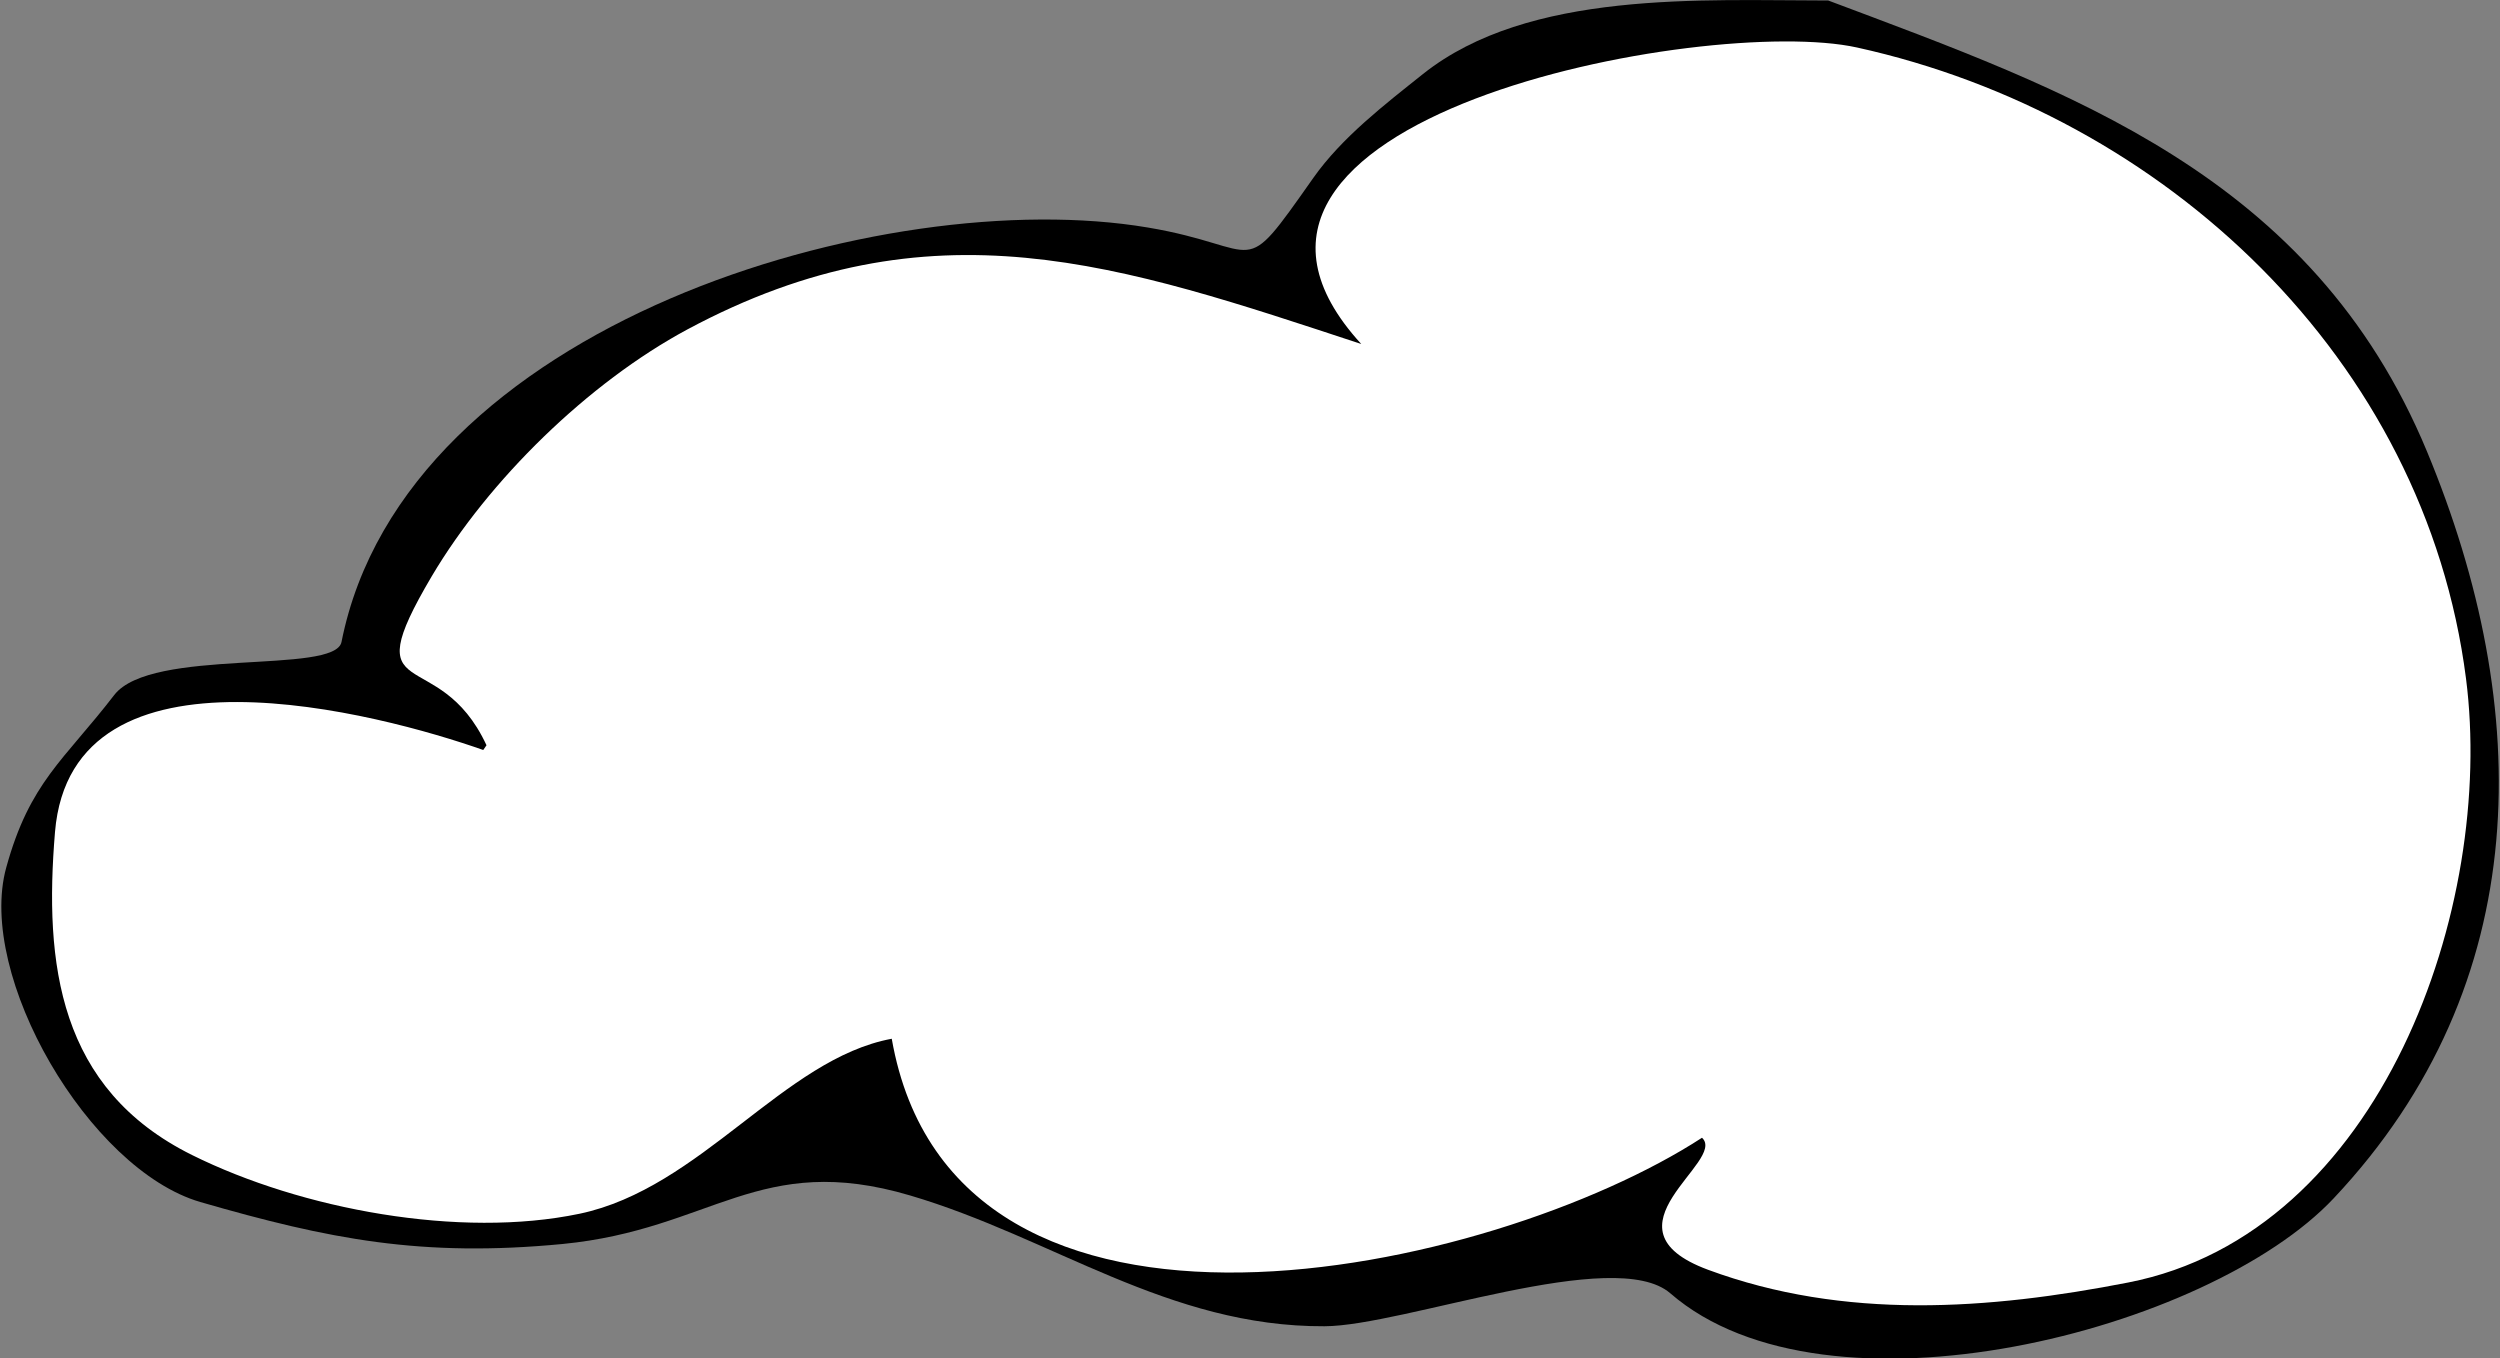 <?xml version="1.0" encoding="utf-8"?>
<!DOCTYPE svg PUBLIC "-//W3C//DTD SVG 1.1//EN" "http://www.w3.org/Graphics/SVG/1.1/DTD/svg11.dtd">
<svg artist="zl2017" version="1.1" id="zlIcon-cloud" xmlns="http://www.w3.org/2000/svg" xmlns:xlink="http://www.w3.org/1999/xlink" x="0px" y="0px"
	 width="1000px" height="543.4px" viewBox="0 0 1000 543.4" enable-background="new 0 0 1000 543.4" xml:space="preserve">
<rect x="0" y="0" width="1000" height="543.4" fill="#808080" stroke="none"/>
<g>
	<path fill-rule="evenodd" clip-rule="evenodd" d="M731.3,0.2c95.7,36,193.5,69.6,239.5,180.4c42.7,102.9,43.6,212.7-37.3,298.7
		c-50,53.2-202.7,92.4-265.4,38c-22.2-19.2-106.9,13.1-138.3,13.2c-62.5,0.3-108.8-35.5-165.7-52.3c-60.4-17.9-79.3,13.6-139.1,19.4
		c-56.3,5.4-93.4-1.9-144.9-16.8C35.6,467.8-9.5,390.3,2.5,347c9.4-34.2,23-42.8,43.2-69c14.8-19.2,88.2-8,90.9-21.2
		C161.9,129.3,354.3,73.3,459.1,91c47.1,7.9,36.4,22.5,66.2-19.8c11.4-16.2,28.6-29.4,43.9-41.6C611.5-4.1,681.4,0.2,731.3,0.2"/>
	<path fill-rule="evenodd" clip-rule="evenodd" fill="#FFFFFF" d="M194.6,298.1c-19.3-41.5-53.4-14.3-21.9-67.6
		c22.8-38.5,62.6-77.4,102.2-98.7c97.9-52.5,173.3-25.9,269.6,5.8C461.9,47.4,682.6,5.7,742.8,19c123,27.1,227.2,124.4,243.6,252.4
		c11.7,91-33.7,221.8-135.1,241.6c-55.8,10.9-113.5,15.1-168.1-5.1c-44.8-16.6,7.8-43.4-2.4-52.8c-83.8,54.4-299.2,102.5-324.1-39.6
		c-43.2,8-76.3,59.8-124.9,70c-47.8,10-111.1-1.7-155-23.5c-53.4-26.5-59.2-76.4-54.8-129.2c6.7-80.5,130.5-47.2,171.3-32.8"/>
</g>
</svg>

